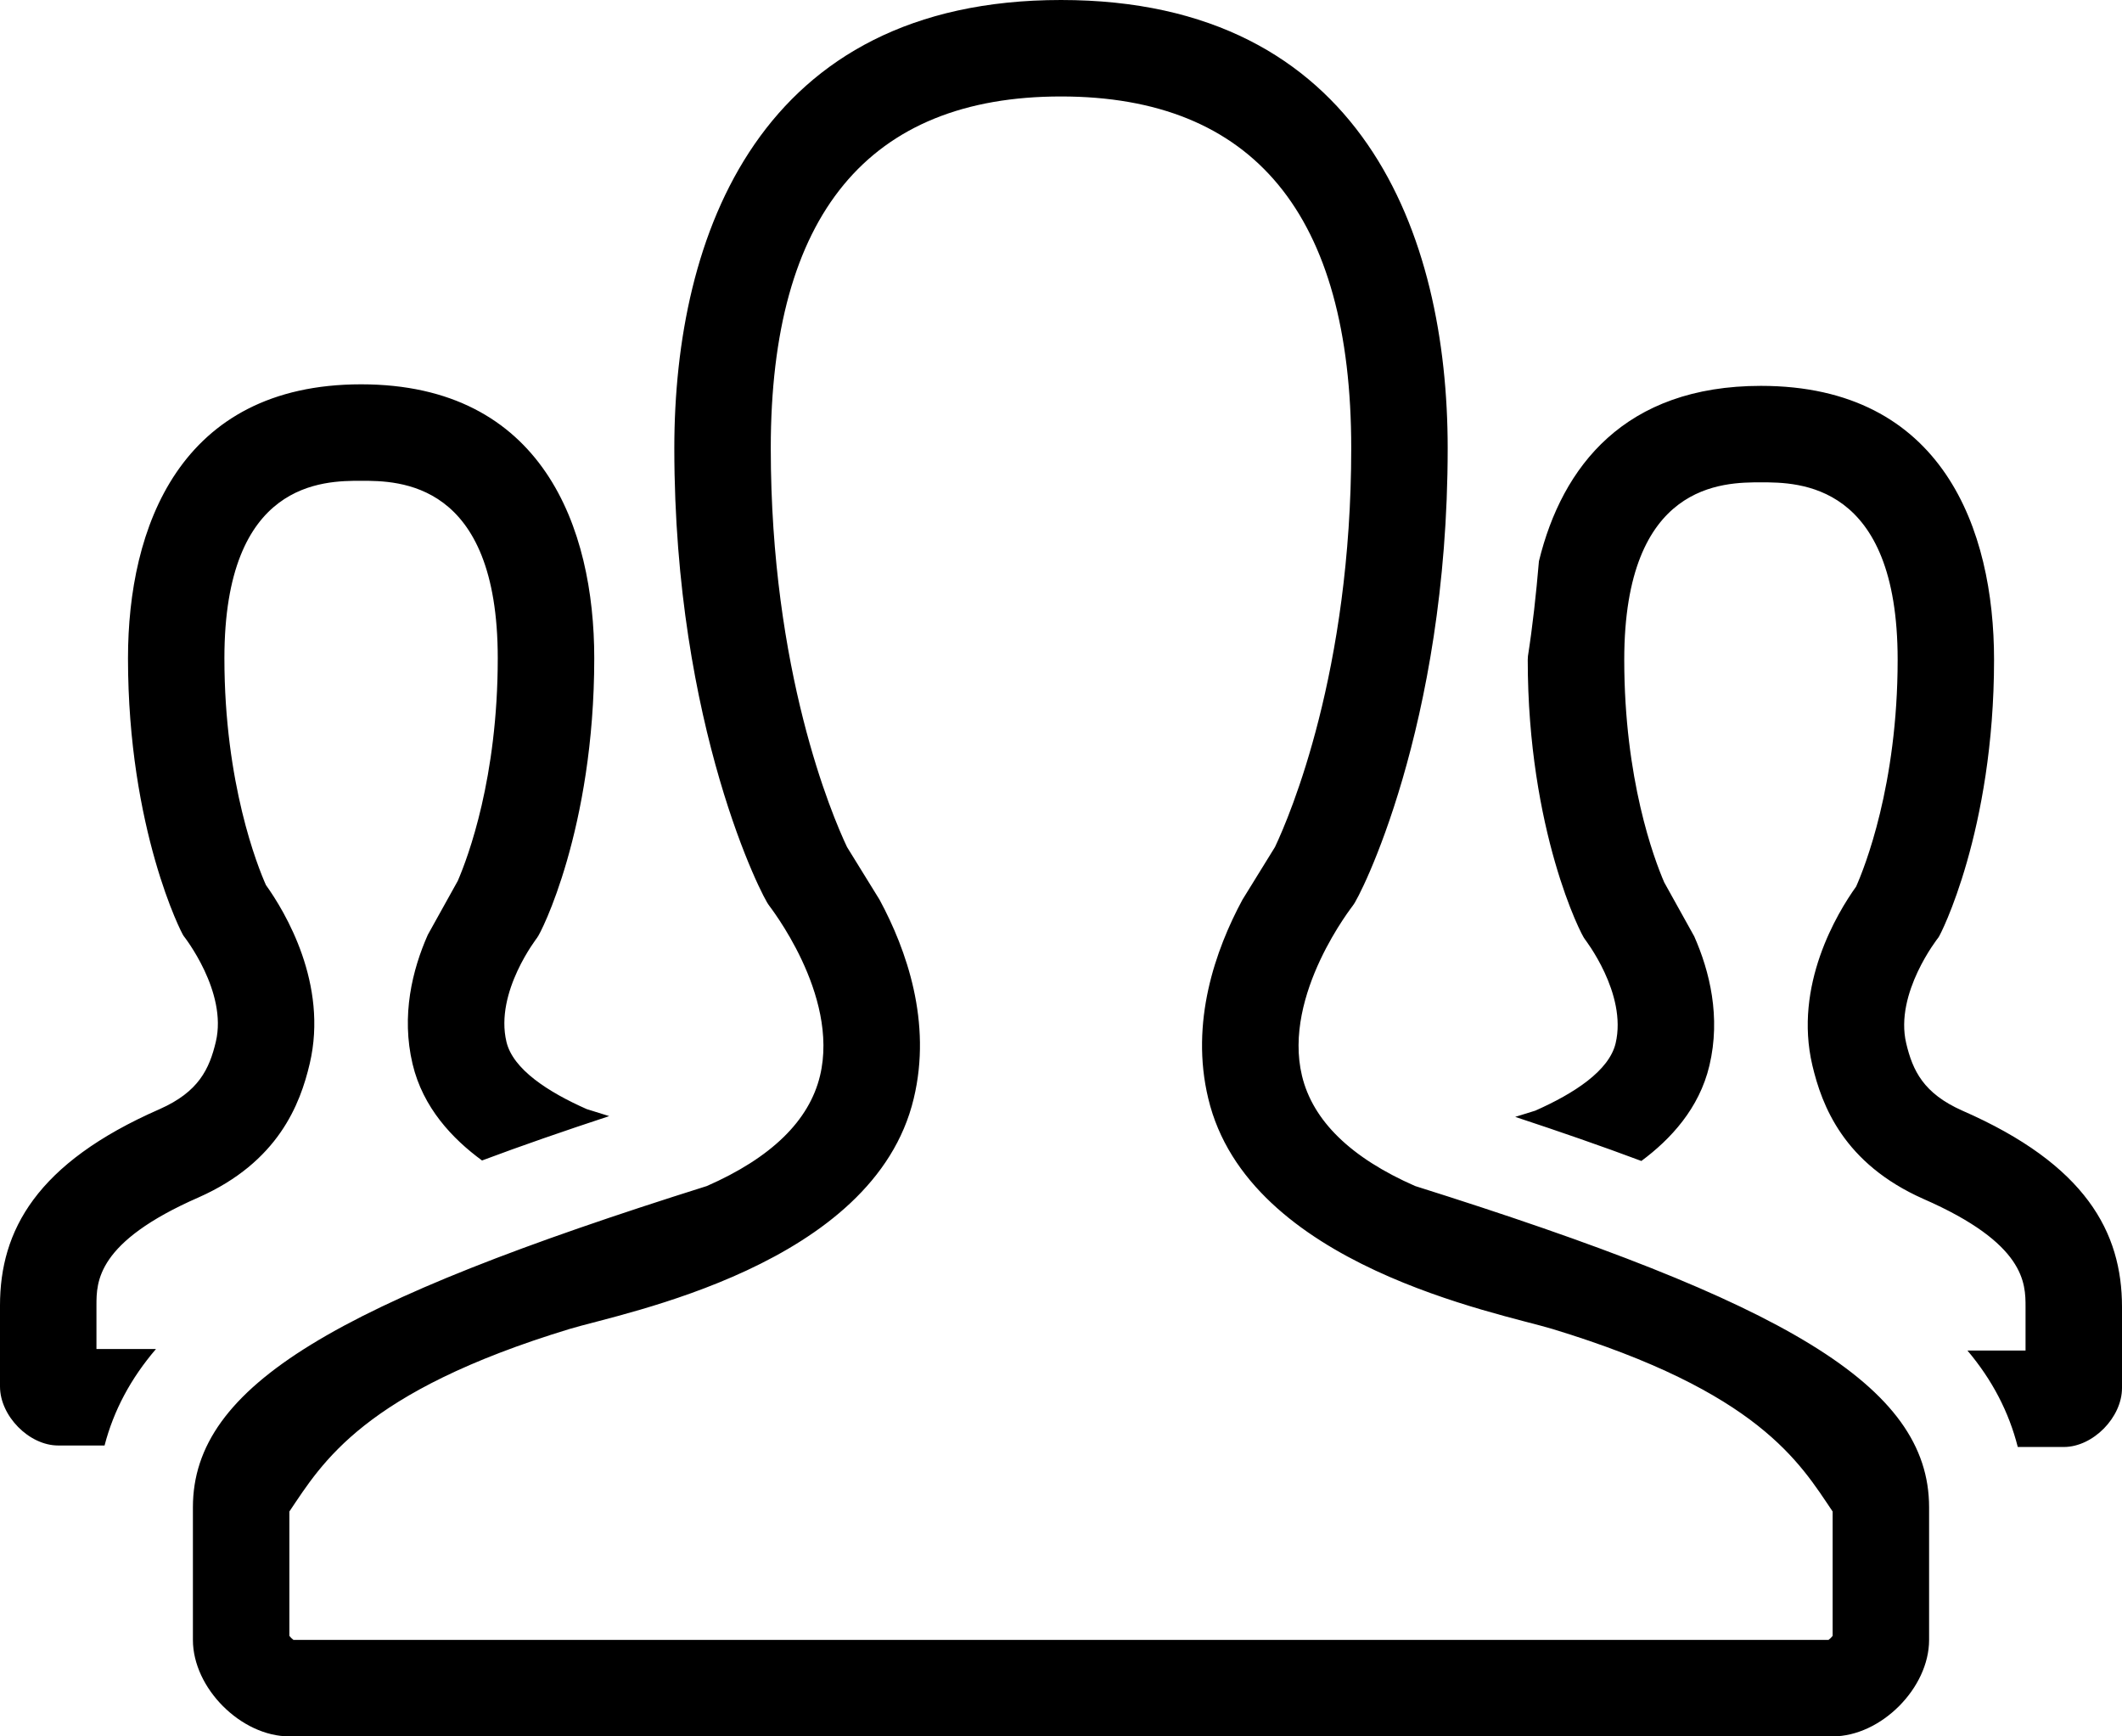 <?xml version="1.0" encoding="iso-8859-1"?>
<!-- Generator: Adobe Illustrator 16.0.4, SVG Export Plug-In . SVG Version: 6.00 Build 0)  -->
<!DOCTYPE svg PUBLIC "-//W3C//DTD SVG 1.1//EN" "http://www.w3.org/Graphics/SVG/1.1/DTD/svg11.dtd">
<svg version="1.1" id="Layer_1" xmlns="http://www.w3.org/2000/svg" xmlns:xlink="http://www.w3.org/1999/xlink" x="0px" y="0px"
	 width="44px" height="36px" viewBox="0 0 44 36" style="enable-background:new 0 0 44 36;" xml:space="preserve">
<g id="_x39_74-users-toolbar_x40_2x.png">
	<g>
		<path d="M2,27.066c0-0.492,0-1.315,2.121-2.242c1.649-0.732,2.104-1.931,2.301-2.771c0.389-1.654-0.512-3.151-0.908-3.704
			c-0.17-0.382-0.861-2.099-0.861-4.703c0-3.678,2.06-3.678,2.834-3.678c0.775,0,2.834,0,2.834,3.678
			c0,2.479-0.614,4.119-0.829,4.617l-0.622,1.119c-0.32,0.724-0.555,1.67-0.315,2.679c0.215,0.905,0.826,1.549,1.44,1.999
			c0.819-0.307,1.699-0.611,2.637-0.92c-0.16-0.05-0.303-0.093-0.466-0.145c-0.804-0.356-1.53-0.826-1.665-1.396
			c-0.246-1.035,0.641-2.161,0.639-2.161h-0.001c0.067-0.068,1.183-2.249,1.183-5.792c0-2.698-1.064-5.678-4.834-5.678
			c-3.769,0-4.834,2.979-4.834,5.678c0,3.547,1.12,5.728,1.154,5.759c0.01,0.013,0.912,1.154,0.668,2.191
			c-0.135,0.571-0.359,1.042-1.165,1.399C0.748,24.116,0,25.518,0,27.066v1.68c0,0.611,0.603,1.223,1.206,1.223h0.962
			c0.189-0.727,0.543-1.389,1.066-2H2V27.066z M40.69,23.027c-0.805-0.357-1.03-0.828-1.165-1.399
			c-0.244-1.037,0.658-2.179,0.668-2.191c0.034-0.031,1.154-2.212,1.154-5.759c0-2.698-1.064-5.678-4.834-5.678
			c-2.818,0-4.123,1.666-4.603,3.635c-0.058,0.684-0.131,1.348-0.228,1.969c0,0.024-0.004,0.05-0.004,0.074
			c0,3.543,1.115,5.724,1.183,5.792c-0.003,0,0.884,1.126,0.639,2.161c-0.136,0.57-0.862,1.04-1.666,1.396
			c-0.146,0.046-0.273,0.085-0.416,0.129c0.93,0.307,1.804,0.61,2.616,0.914c0.604-0.448,1.2-1.087,1.411-1.978
			c0.239-1.009,0.005-1.955-0.315-2.679l-0.622-1.119c-0.215-0.498-0.829-2.139-0.829-4.617C33.68,10,35.738,10,36.514,10
			c0.774,0,2.834,0,2.834,3.678c0,2.604-0.691,4.321-0.861,4.703c-0.396,0.553-1.297,2.05-0.908,3.704
			c0.198,0.84,0.651,2.038,2.301,2.771C42,25.782,42,26.605,42,27.098V28h-1.205c0.515,0.61,0.859,1.273,1.044,2h0.955
			C43.397,30,44,29.389,44,28.777v-1.68C44,25.549,43.252,24.147,40.69,23.027z M29.344,24.59c-1.332-0.584-2.122-1.352-2.347-2.285
			c-0.407-1.693,1.064-3.537,1.06-3.537h-0.001c0.111-0.111,1.962-3.68,1.962-9.476C30.018,4.874,28.253,0,22,0
			s-8.018,4.874-8.018,9.292c0,5.796,1.851,9.364,1.962,9.476h-0.001c-0.005,0,1.467,1.844,1.06,3.537
			c-0.225,0.934-1.015,1.701-2.347,2.285C7,27,4,28.715,4,31.25V34c0,1,1,2,2,2h32c1,0,2-1,2-2v-2.75C40,28.715,37,27,29.344,24.59z
			 M38,33.915c-0.021,0.029-0.056,0.063-0.085,0.085H6.085C6.056,33.979,6.021,33.944,6,33.915v-2.577
			c0.681-1.01,1.529-2.483,5.814-3.786c1.096-0.332,6.308-1.306,7.133-4.779c0.38-1.579-0.149-3.081-0.709-4.119l-0.675-1.093
			c-0.315-0.666-1.581-3.642-1.581-8.269C15.982,4.453,18.007,2,22,2s6.018,2.453,6.018,7.292c0,4.627-1.266,7.603-1.581,8.269
			l-0.675,1.093c-0.56,1.038-1.089,2.54-0.709,4.119c0.825,3.474,6.037,4.447,7.133,4.779c4.285,1.303,5.134,2.776,5.814,3.786
			V33.915z"/>
	</g>
</g>
<g>
</g>
<g>
</g>
<g>
</g>
<g>
</g>
<g>
</g>
<g>
</g>
<g>
</g>
<g>
</g>
<g>
</g>
<g>
</g>
<g>
</g>
<g>
</g>
<g>
</g>
<g>
</g>
<g>
</g>
</svg>
